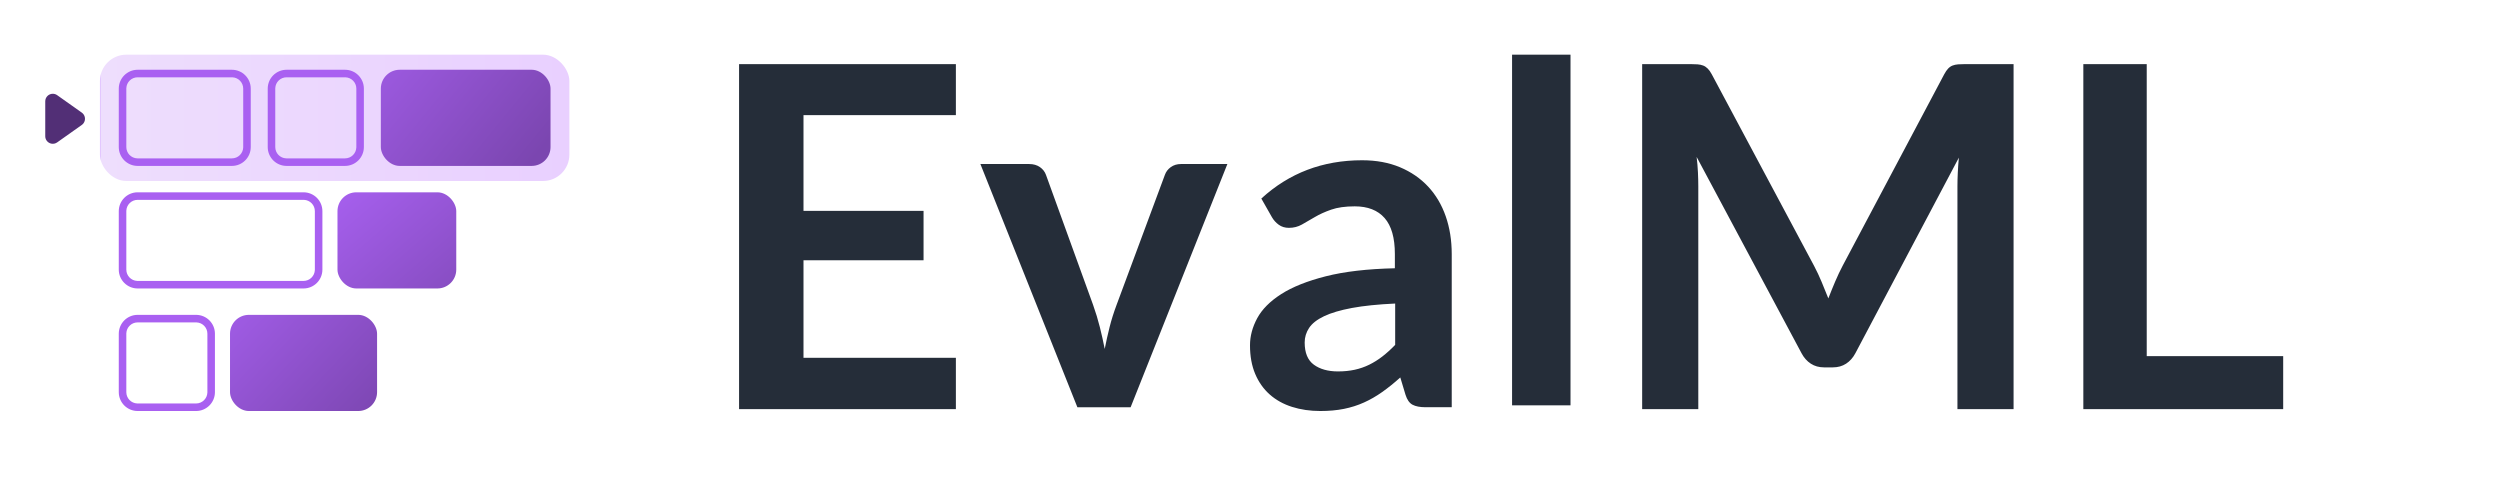 <?xml version="1.0" encoding="UTF-8"?>
<svg width="1326px" height="253px" viewBox="0 0 1326 253" version="1.1" xmlns="http://www.w3.org/2000/svg" xmlns:xlink="http://www.w3.org/1999/xlink">
    <title>EvalML Horizontal_nav</title>
    <defs>
        <linearGradient x1="0%" y1="50%" x2="100%" y2="50%" id="linearGradient-1">
            <stop stop-color="#E3C7FF" offset="0%"></stop>
            <stop stop-color="#EEDEFD" offset="0%"></stop>
            <stop stop-color="#E9D0FF" offset="100%"></stop>
        </linearGradient>
        <linearGradient x1="-78.507%" y1="57.366%" x2="73.897%" y2="127.832%" id="linearGradient-2">
            <stop stop-color="#A961F2" offset="0%"></stop>
            <stop stop-color="#7B46B0" offset="100%"></stop>
        </linearGradient>
        <linearGradient x1="-78.507%" y1="59.807%" x2="73.897%" y2="153.622%" id="linearGradient-3">
            <stop stop-color="#A961F2" offset="0%"></stop>
            <stop stop-color="#7B46B0" offset="100%"></stop>
        </linearGradient>
        <linearGradient x1="-78.507%" y1="65.033%" x2="73.897%" y2="208.841%" id="linearGradient-4">
            <stop stop-color="#A961F2" offset="0%"></stop>
            <stop stop-color="#7B46B0" offset="100%"></stop>
        </linearGradient>
    </defs>
    <g id="EvalML-Horizontal_nav" stroke="none" stroke-width="1" fill="none" fill-rule="evenodd">
        <path d="M507,217 L507,189.79 L426.172,189.79 L426.172,138.029 L489.851,138.029 L489.851,111.832 L426.172,111.832 L426.172,61.083 L507,61.083 L507,34 L392,34 L392,217 L507,217 Z M599.684,216 L651,87 L626.414,87 C624.312,87 622.505,87.545 620.992,88.635 C619.479,89.724 618.429,91.107 617.84,92.784 L617.84,92.784 L592.245,161.684 C590.732,165.708 589.493,169.647 588.526,173.503 C587.559,177.359 586.698,181.214 585.941,185.07 C585.185,181.214 584.323,177.359 583.357,173.503 C582.39,169.647 581.192,165.708 579.763,161.684 L579.763,161.684 L554.799,92.784 C554.21,91.107 553.139,89.724 551.584,88.635 C550.029,87.545 548.116,87 545.847,87 L545.847,87 L520,87 L571.442,216 L599.684,216 Z M700.294,218 C704.882,218 709.054,217.624 712.808,216.872 C716.563,216.12 720.108,214.992 723.446,213.487 C726.783,211.983 730.016,210.124 733.144,207.909 C736.273,205.694 739.464,203.125 742.718,200.2 L742.718,200.2 L745.471,209.351 C746.306,212.025 747.557,213.801 749.226,214.678 C750.894,215.556 753.189,215.994 756.109,215.994 L756.109,215.994 L770,215.994 L770,134.765 C770,127.495 768.936,120.809 766.809,114.709 C764.681,108.608 761.573,103.364 757.485,98.977 C753.397,94.59 748.412,91.163 742.53,88.698 C736.649,86.233 729.953,85 722.444,85 C701.587,85 683.774,91.769 669.007,105.307 L669.007,105.307 L674.639,115.21 C675.556,116.798 676.766,118.135 678.268,119.221 C679.77,120.308 681.563,120.851 683.649,120.851 C686.152,120.851 688.446,120.266 690.532,119.096 C692.618,117.926 694.891,116.61 697.353,115.148 C699.814,113.685 702.713,112.369 706.05,111.199 C709.388,110.029 713.559,109.444 718.565,109.444 C725.49,109.444 730.767,111.512 734.396,115.649 C738.025,119.786 739.84,126.158 739.84,134.765 L739.84,134.765 L739.84,142.287 C725.239,142.621 713.017,144.041 703.172,146.549 C693.327,149.056 685.443,152.21 679.519,156.013 C673.596,159.815 669.362,164.077 666.817,168.799 C664.272,173.52 663,178.305 663,183.152 C663,188.918 663.918,193.974 665.753,198.32 C667.589,202.665 670.154,206.3 673.45,209.225 C676.745,212.15 680.687,214.344 685.276,215.806 C689.865,217.269 694.871,218 700.294,218 Z M709.651,197 C704.402,197 700.148,195.817 696.889,193.451 C693.63,191.085 692,187.155 692,181.662 C692,178.873 692.783,176.296 694.349,173.93 C695.915,171.563 698.561,169.493 702.286,167.718 C706.011,165.944 710.942,164.486 717.079,163.345 C723.217,162.204 730.857,161.423 740,161 L740,161 L740,182.93 C737.714,185.296 735.45,187.345 733.206,189.077 C730.963,190.81 728.635,192.268 726.222,193.451 C723.81,194.634 721.249,195.521 718.54,196.113 C715.831,196.704 712.868,197 709.651,197 Z M833,215 L833,29 L802,29 L802,215 L833,215 Z M900.776,217 L900.776,98.797 C900.776,96.519 900.713,94.051 900.588,91.393 C900.462,88.735 900.232,86.015 899.897,83.23 L899.897,83.23 L955.554,187.386 C956.811,189.748 958.444,191.583 960.454,192.891 C962.464,194.199 964.81,194.853 967.49,194.853 L967.49,194.853 L972.138,194.853 C974.819,194.853 977.164,194.199 979.174,192.891 C981.184,191.583 982.818,189.748 984.074,187.386 L984.074,187.386 L1038.978,83.61 C1038.726,86.31 1038.538,88.967 1038.412,91.583 C1038.287,94.198 1038.224,96.603 1038.224,98.797 L1038.224,98.797 L1038.224,217 L1068,217 L1068,34 L1042.496,34 C1040.988,34 1039.69,34.042 1038.601,34.127 C1037.512,34.211 1036.528,34.422 1035.648,34.759 C1034.769,35.097 1033.973,35.645 1033.261,36.405 C1032.549,37.164 1031.858,38.176 1031.188,39.442 L1031.188,39.442 L977.415,140.813 C975.991,143.513 974.651,146.34 973.395,149.293 C972.138,152.246 970.924,155.241 969.751,158.278 C968.579,155.325 967.385,152.393 966.171,149.482 C964.956,146.572 963.637,143.766 962.213,141.066 L962.213,141.066 L907.938,39.442 C907.267,38.176 906.555,37.164 905.802,36.405 C905.048,35.645 904.231,35.097 903.352,34.759 C902.472,34.422 901.488,34.211 900.399,34.127 C899.31,34.042 898.012,34 896.504,34 L896.504,34 L871,34 L871,217 L900.776,217 Z M1211,217 L1211,188.905 L1138.625,188.905 L1138.625,34 L1105,34 L1105,217 L1211,217 Z" id="EvalML" fill="#252D39" fill-rule="nonzero"></path>
        <rect id="Rectangle-Copy-28" fill="url(#linearGradient-1)" x="53" y="29" width="249" height="67" rx="14"></rect>
        <path d="M123,37 C128.523,37 133,41.477 133,47 L133,78 C133,83.523 128.523,88 123,88 L73,88 C67.477,88 63,83.523 63,78 L63,47 C63,41.477 67.477,37 73,37 L123,37 Z M123,41 L73,41 C69.762,41 67.122,43.566 67.004,46.775 L67,47 L67,78 C67,81.238 69.566,83.878 72.775,83.996 L73,84 L123,84 C126.238,84 128.878,81.434 128.996,78.225 L129,78 L129,47 C129,43.762 126.434,41.122 123.225,41.004 L123,41 Z" id="Rectangle-Copy-29" fill="#A960F1" fill-rule="nonzero"></path>
        <path d="M104,167 C109.523,167 114,171.477 114,177 L114,208 C114,213.523 109.523,218 104,218 L73,218 C67.477,218 63,213.523 63,208 L63,177 C63,171.477 67.477,167 73,167 L104,167 Z M104,171 L73,171 C69.762,171 67.122,173.566 67.004,176.775 L67,177 L67,208 C67,211.238 69.566,213.878 72.775,213.996 L73,214 L104,214 C107.238,214 109.878,211.434 109.996,208.225 L110,208 L110,177 C110,173.762 107.434,171.122 104.225,171.004 L104,171 Z" id="Rectangle-Copy-30" fill="#A960F1" fill-rule="nonzero"></path>
        <path d="M183,37 C188.523,37 193,41.477 193,47 L193,78 C193,83.523 188.523,88 183,88 L152,88 C146.477,88 142,83.523 142,78 L142,47 C142,41.477 146.477,37 152,37 L183,37 Z M183,41 L152,41 C148.762,41 146.122,43.566 146.004,46.775 L146,47 L146,78 C146,81.238 148.566,83.878 151.775,83.996 L152,84 L183,84 C186.238,84 188.878,81.434 188.996,78.225 L189,78 L189,47 C189,43.762 186.434,41.122 183.225,41.004 L183,41 Z" id="Rectangle-Copy-31" fill="#A960F1" fill-rule="nonzero"></path>
        <rect id="Rectangle-Copy-50" fill="url(#linearGradient-2)" x="202" y="37" width="90" height="51" rx="10"></rect>
        <path d="M161,102 C166.523,102 171,106.477 171,112 L171,143 C171,148.523 166.523,153 161,153 L73,153 C67.477,153 63,148.523 63,143 L63,112 C63,106.477 67.477,102 73,102 L161,102 Z M161,106 L73,106 C69.762,106 67.122,108.566 67.004,111.775 L67,112 L67,143 C67,146.238 69.566,148.878 72.775,148.996 L73,149 L161,149 C164.238,149 166.878,146.434 166.996,143.225 L167,143 L167,112 C167,108.762 164.434,106.122 161.225,106.004 L161,106 Z" id="Rectangle-Copy-46" fill="#A960F1" fill-rule="nonzero"></path>
        <rect id="Rectangle-Copy-47" fill="url(#linearGradient-3)" x="122" y="167" width="78" height="51" rx="10"></rect>
        <rect id="Rectangle-Copy-51" fill="url(#linearGradient-4)" x="179" y="102" width="63" height="51" rx="10"></rect>
        <path d="M39.264,55.608 L48.529,68.688 C49.806,70.491 49.38,72.987 47.577,74.264 C46.901,74.743 46.093,75 45.265,75 L26.735,75 C24.526,75 22.735,73.209 22.735,71 C22.735,70.172 22.992,69.364 23.471,68.688 L32.736,55.608 C34.013,53.805 36.509,53.379 38.312,54.656 C38.681,54.917 39.003,55.239 39.264,55.608 Z" id="Triangle-Copy-5" fill="#522F76" transform="translate(36, 63) scale(-1, -1) rotate(-90) translate(-36, -63) "></path>
    </g>
</svg>